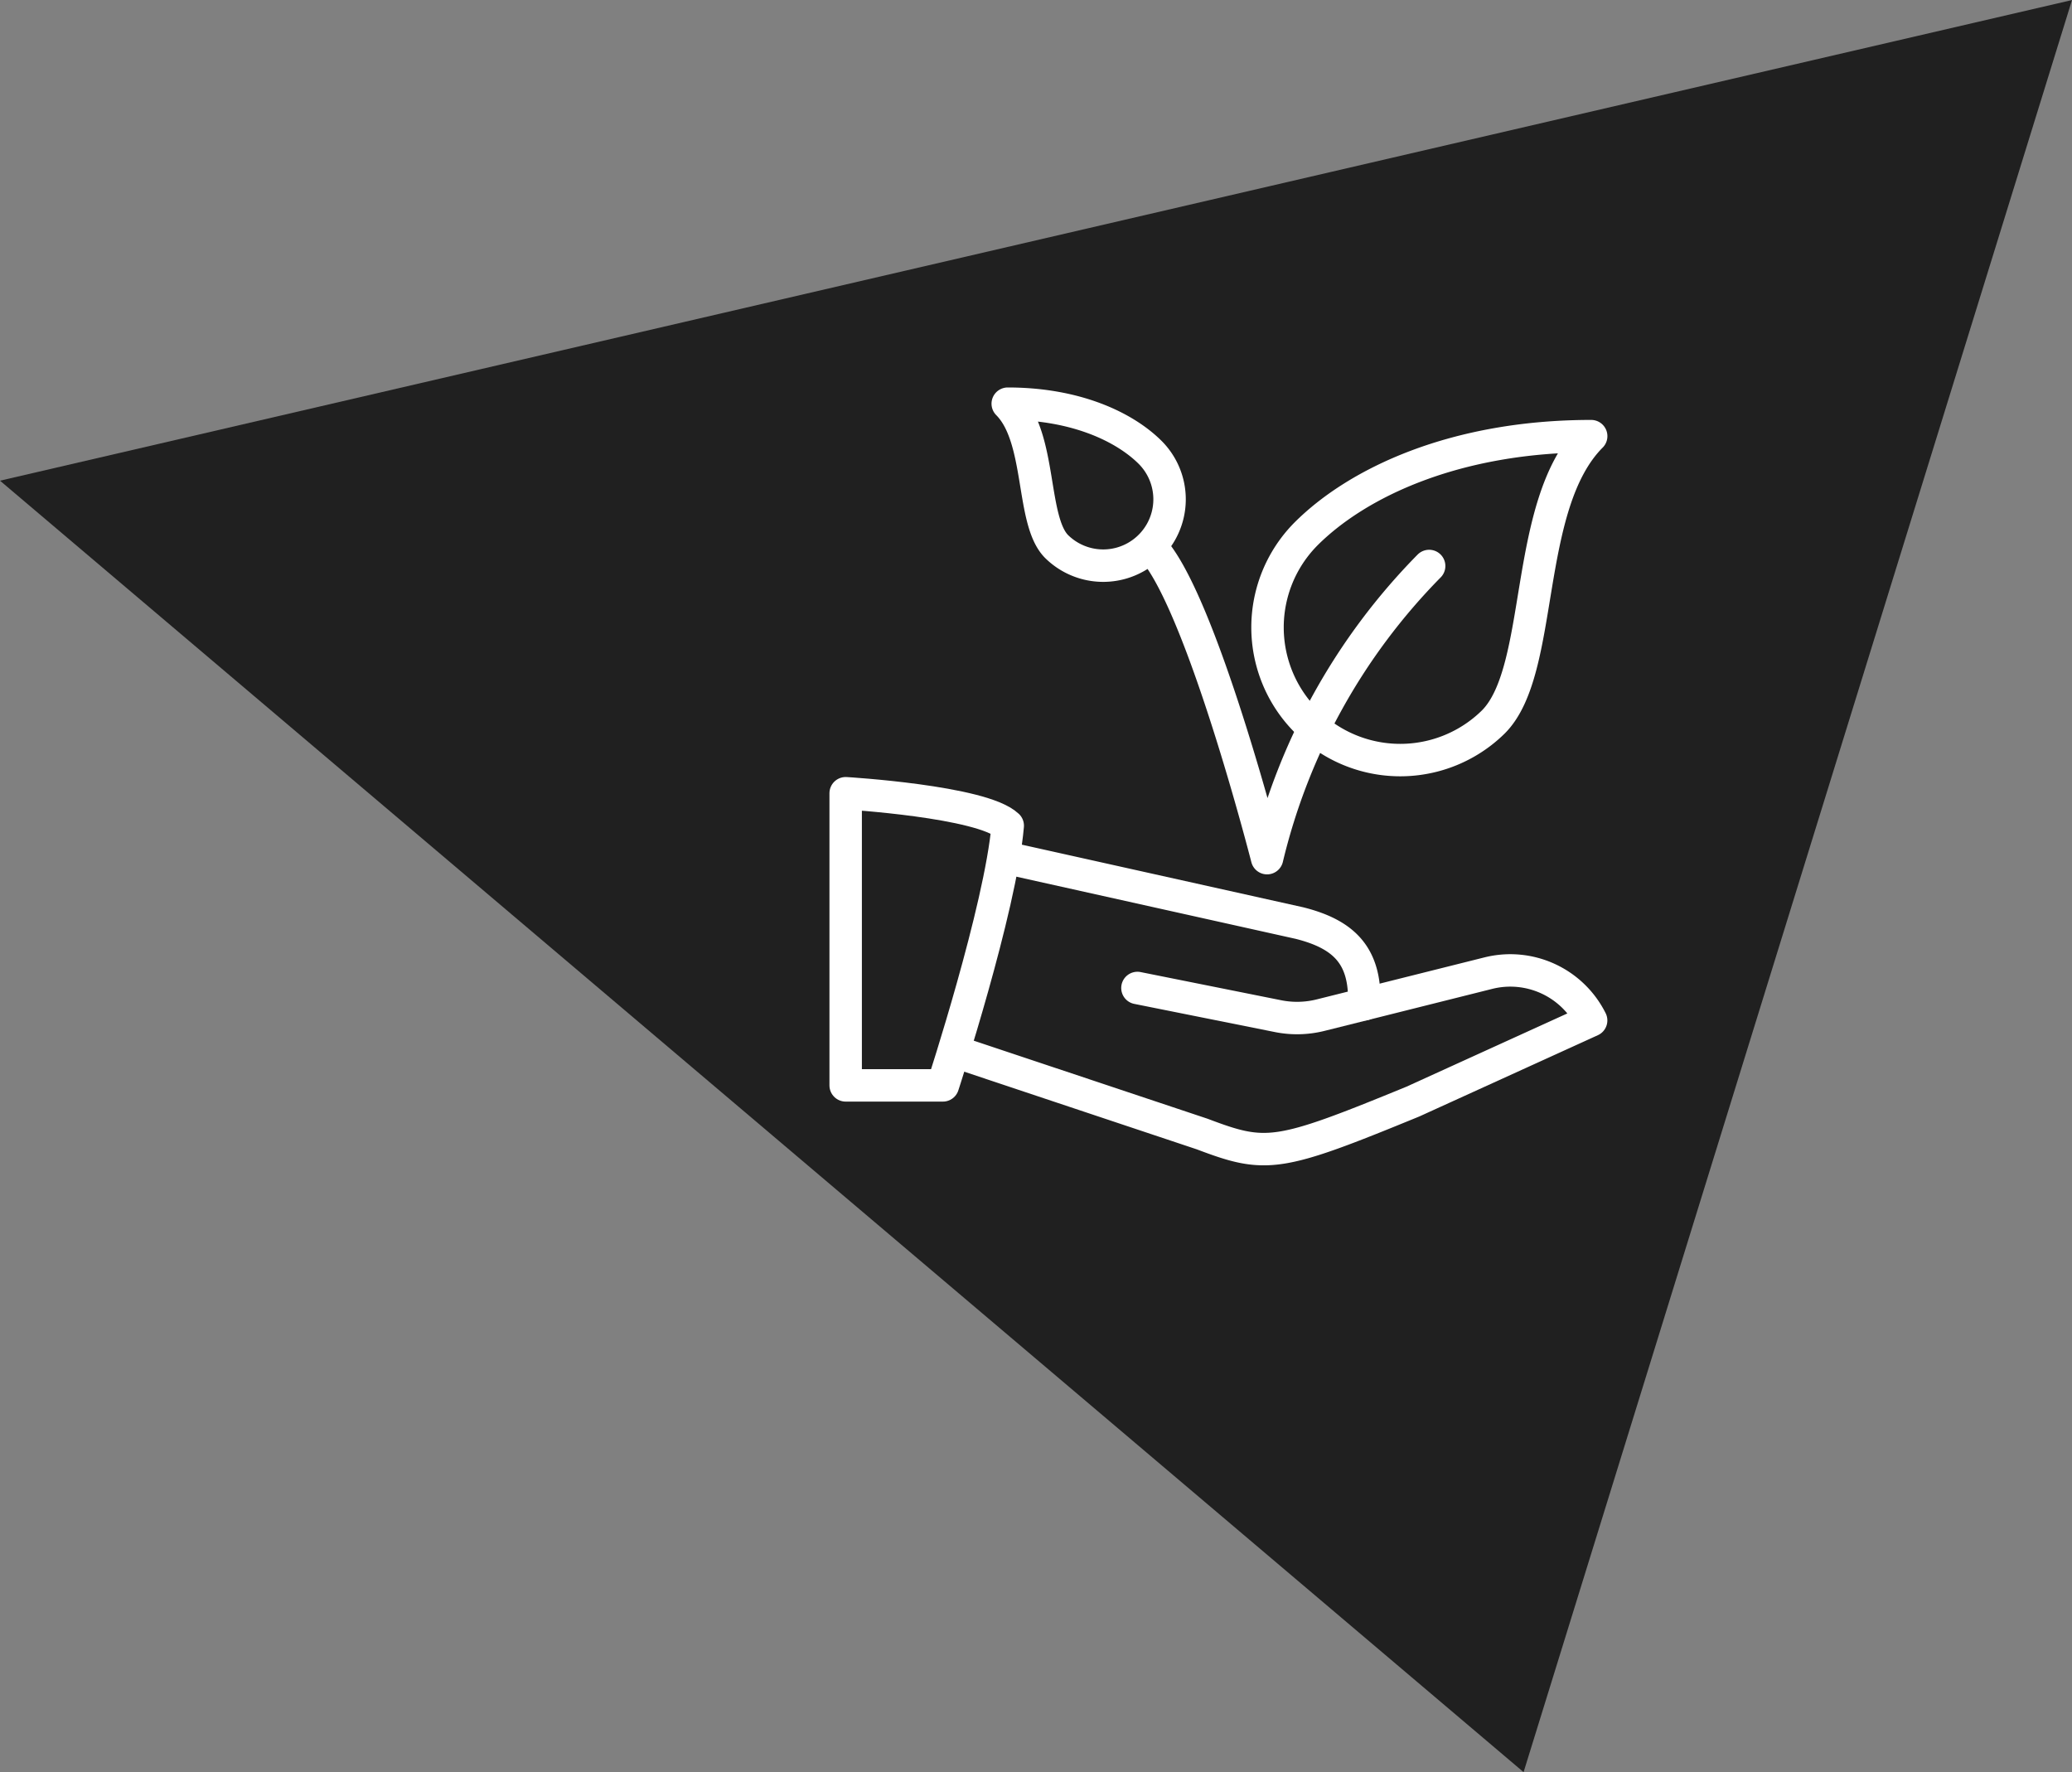 <svg xmlns="http://www.w3.org/2000/svg" width="133.179" height="113.906" viewBox="0 0 133.179 113.906">
  <rect x="0" y="0" width="133.179" height="113.906" fill="#808080" stroke="none"/>
  <g id="Group_28" data-name="Group 28" transform="translate(-1652.685 -1235.097)">
    <path id="Polygon_2_copy_6" data-name="Polygon 2 copy 6" d="M1785.864,1235.1l-133.179,30.893L1750.614,1349Z" fill="#202020"/>
    <g id="Vector_Smart_Object" data-name="Vector Smart Object" transform="translate(208.083 558.959)">
      <g id="Group_24" data-name="Group 24">
        <g id="Group_21" data-name="Group 21">
          <g id="Group_18" data-name="Group 18">
            <path id="Path_55" data-name="Path 55" d="M1540.592,722.536a8.53,8.53,0,0,1-12.054-12.072c3.329-3.332,9.637-6.293,18.338-6.293C1542.456,708.6,1543.919,719.2,1540.592,722.536Z" fill="none" stroke="#fff" stroke-linecap="round" stroke-linejoin="round" stroke-width="2.085"/>
          </g>
          <g id="Group_20" data-name="Group 20">
            <g id="Group_19" data-name="Group 19">
              <path id="Path_56" data-name="Path 56" d="M1512.517,711.267a4.265,4.265,0,0,0,6.027-6.036c-1.665-1.667-4.819-3.146-9.169-3.146C1511.585,704.3,1510.852,709.6,1512.517,711.267Z" fill="none" stroke="#fff" stroke-linecap="round" stroke-linejoin="round" stroke-width="2.085"/>
            </g>
            <path id="Path_57" data-name="Path 57" d="M1518.544,711.267c3.2,3.207,7.5,20.028,7.5,20.028a40.011,40.011,0,0,1,10.417-18.778" fill="none" stroke="#fff" stroke-linecap="round" stroke-linejoin="round" stroke-width="2.085"/>
          </g>
        </g>
        <g id="Group_23" data-name="Group 23">
          <g id="Group_22" data-name="Group 22">
            <path id="Path_58" data-name="Path 58" d="M1498.958,745.9h6.25s3.7-11.325,4.167-16.691c-1.65-1.565-10.417-2.086-10.417-2.086Z" fill="none" stroke="#fff" stroke-linecap="round" stroke-linejoin="round" stroke-width="2.085"/>
            <path id="Path_59" data-name="Path 59" d="M1532.292,740.684l7.981-2a5.806,5.806,0,0,1,6.6,3.042h0l-11.458,5.216c-8.681,3.564-9.408,3.651-13.542,2.086l-15.625-5.216" fill="none" stroke="#fff" stroke-linecap="round" stroke-linejoin="round" stroke-width="2.085"/>
            <path id="Path_60" data-name="Path 60" d="M1509.375,731.295l18.75,4.173c2.781.7,4.167,2.016,4.167,4.886v.33l-2.8.7a6.236,6.236,0,0,1-2.742.067l-9.038-1.811" fill="none" stroke="#fff" stroke-linecap="round" stroke-linejoin="round" stroke-width="2.085"/>
          </g>
        </g>
      </g>
    </g>
  </g>
</svg>
